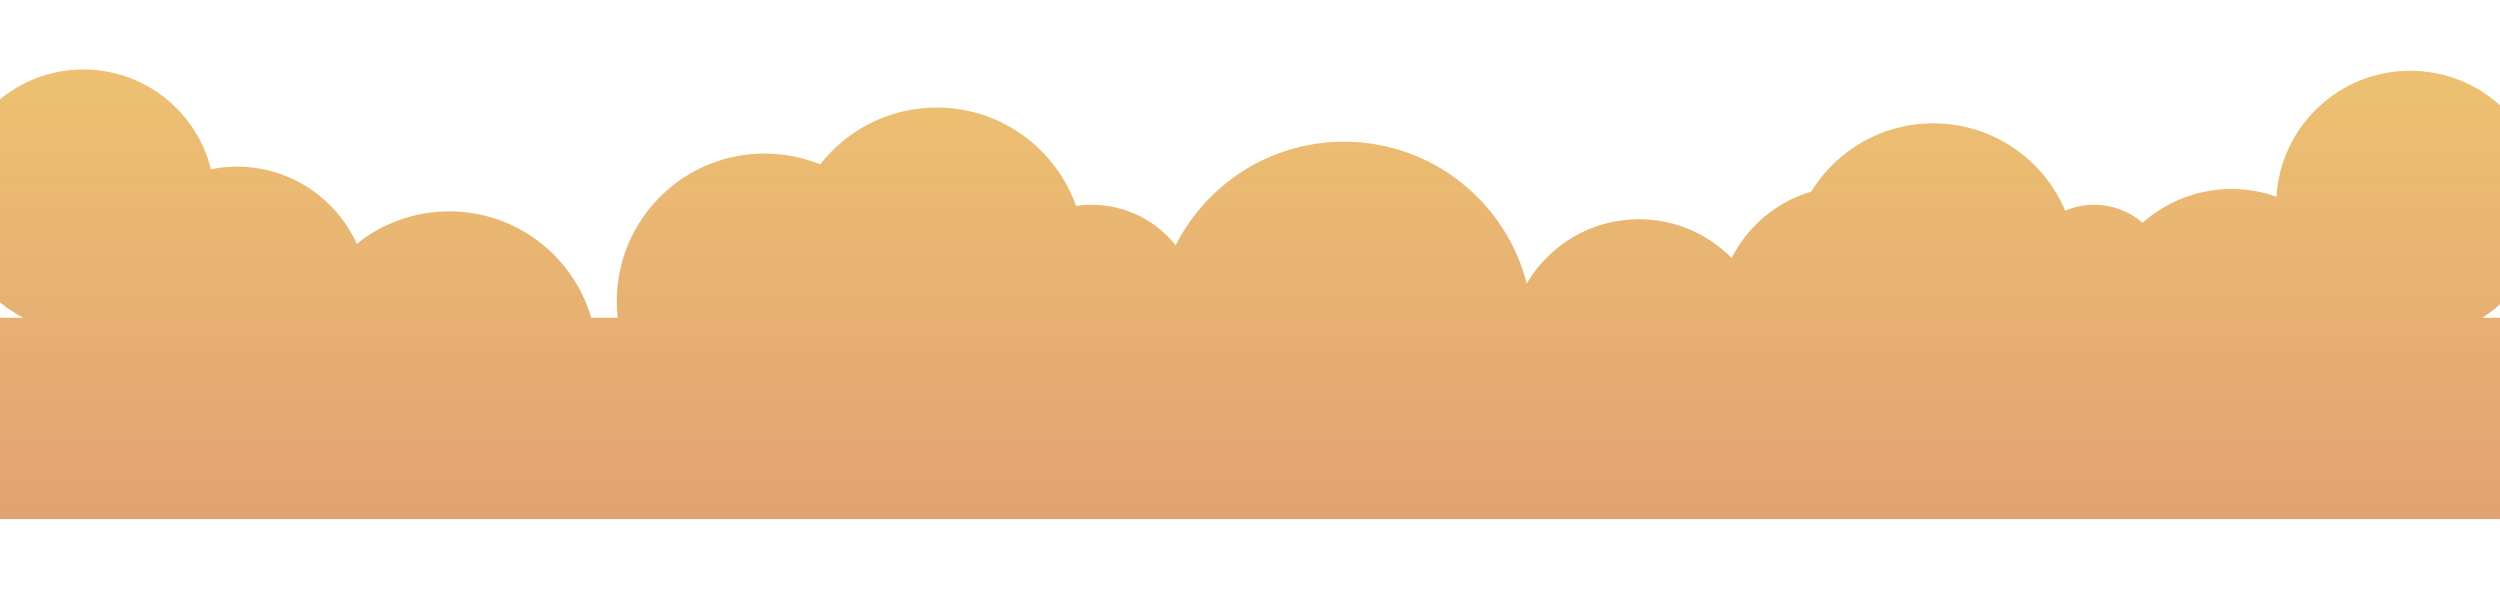 <svg width="1440" height="339" viewBox="0 0 1440 339" fill="none" xmlns="http://www.w3.org/2000/svg">
<g filter="url(#filter0_d_492_12)">
<path fill-rule="evenodd" clip-rule="evenodd" d="M340.522 179C330.201 143.599 297.508 117.734 258.775 117.734C238.615 117.734 220.092 124.741 205.507 136.452C193.615 110.236 167.213 92.003 136.552 92.003C131.394 92.003 126.357 92.519 121.489 93.502C113.349 60.485 83.537 36 48.007 36C6.21 36 -27.673 69.883 -27.673 111.68C-27.673 141.006 -10.993 166.436 13.398 179H0V295H1440V179H1429.87C1451.29 165.281 1465.49 141.273 1465.49 113.95C1465.49 71.317 1430.93 36.757 1388.29 36.757C1347.22 36.757 1313.64 68.838 1311.24 109.31C1303.15 106.434 1294.44 104.868 1285.37 104.868C1265.72 104.868 1247.79 112.207 1234.17 124.292C1226.68 117.846 1216.94 113.95 1206.28 113.95C1200.35 113.95 1194.69 115.159 1189.56 117.345C1177.02 87.773 1147.72 67.029 1113.58 67.029C1083.83 67.029 1057.77 82.77 1043.25 106.376C1023.22 112.254 1006.67 126.279 997.429 144.619C983.84 130.826 964.945 122.275 944.053 122.275C916.492 122.275 892.408 137.156 879.395 159.322C867.426 112.356 824.845 77.624 774.153 77.624C731.776 77.624 695.067 101.896 677.172 137.297C665.873 123.072 648.426 113.95 628.848 113.95C625.776 113.95 622.757 114.175 619.806 114.608C608.09 81.592 576.579 57.947 539.546 57.947C512.294 57.947 488.032 70.751 472.449 90.671C462.558 86.65 451.74 84.435 440.405 84.435C393.384 84.435 355.266 122.553 355.266 169.574C355.266 172.76 355.441 175.905 355.781 179H340.522Z" fill="url(#paint0_linear_492_12)"/>
</g>
<defs>
<filter id="filter0_d_492_12" x="-67.673" y="0" width="1573.16" height="339" filterUnits="userSpaceOnUse" color-interpolation-filters="sRGB">
<feFlood flood-opacity="0" result="BackgroundImageFix"/>
<feColorMatrix in="SourceAlpha" type="matrix" values="0 0 0 0 0 0 0 0 0 0 0 0 0 0 0 0 0 0 127 0" result="hardAlpha"/>
<feOffset dy="4"/>
<feGaussianBlur stdDeviation="20"/>
<feComposite in2="hardAlpha" operator="out"/>
<feColorMatrix type="matrix" values="0 0 0 0 0 0 0 0 0 0 0 0 0 0 0 0 0 0 0.25 0"/>
<feBlend mode="normal" in2="BackgroundImageFix" result="effect1_dropShadow_492_12"/>
<feBlend mode="normal" in="SourceGraphic" in2="effect1_dropShadow_492_12" result="shape"/>
</filter>
<linearGradient id="paint0_linear_492_12" x1="718.907" y1="36" x2="718.907" y2="295" gradientUnits="userSpaceOnUse">
<stop stop-color="#EDC171"/>
<stop offset="1" stop-color="#E2A273"/>
</linearGradient>
</defs>
</svg>
